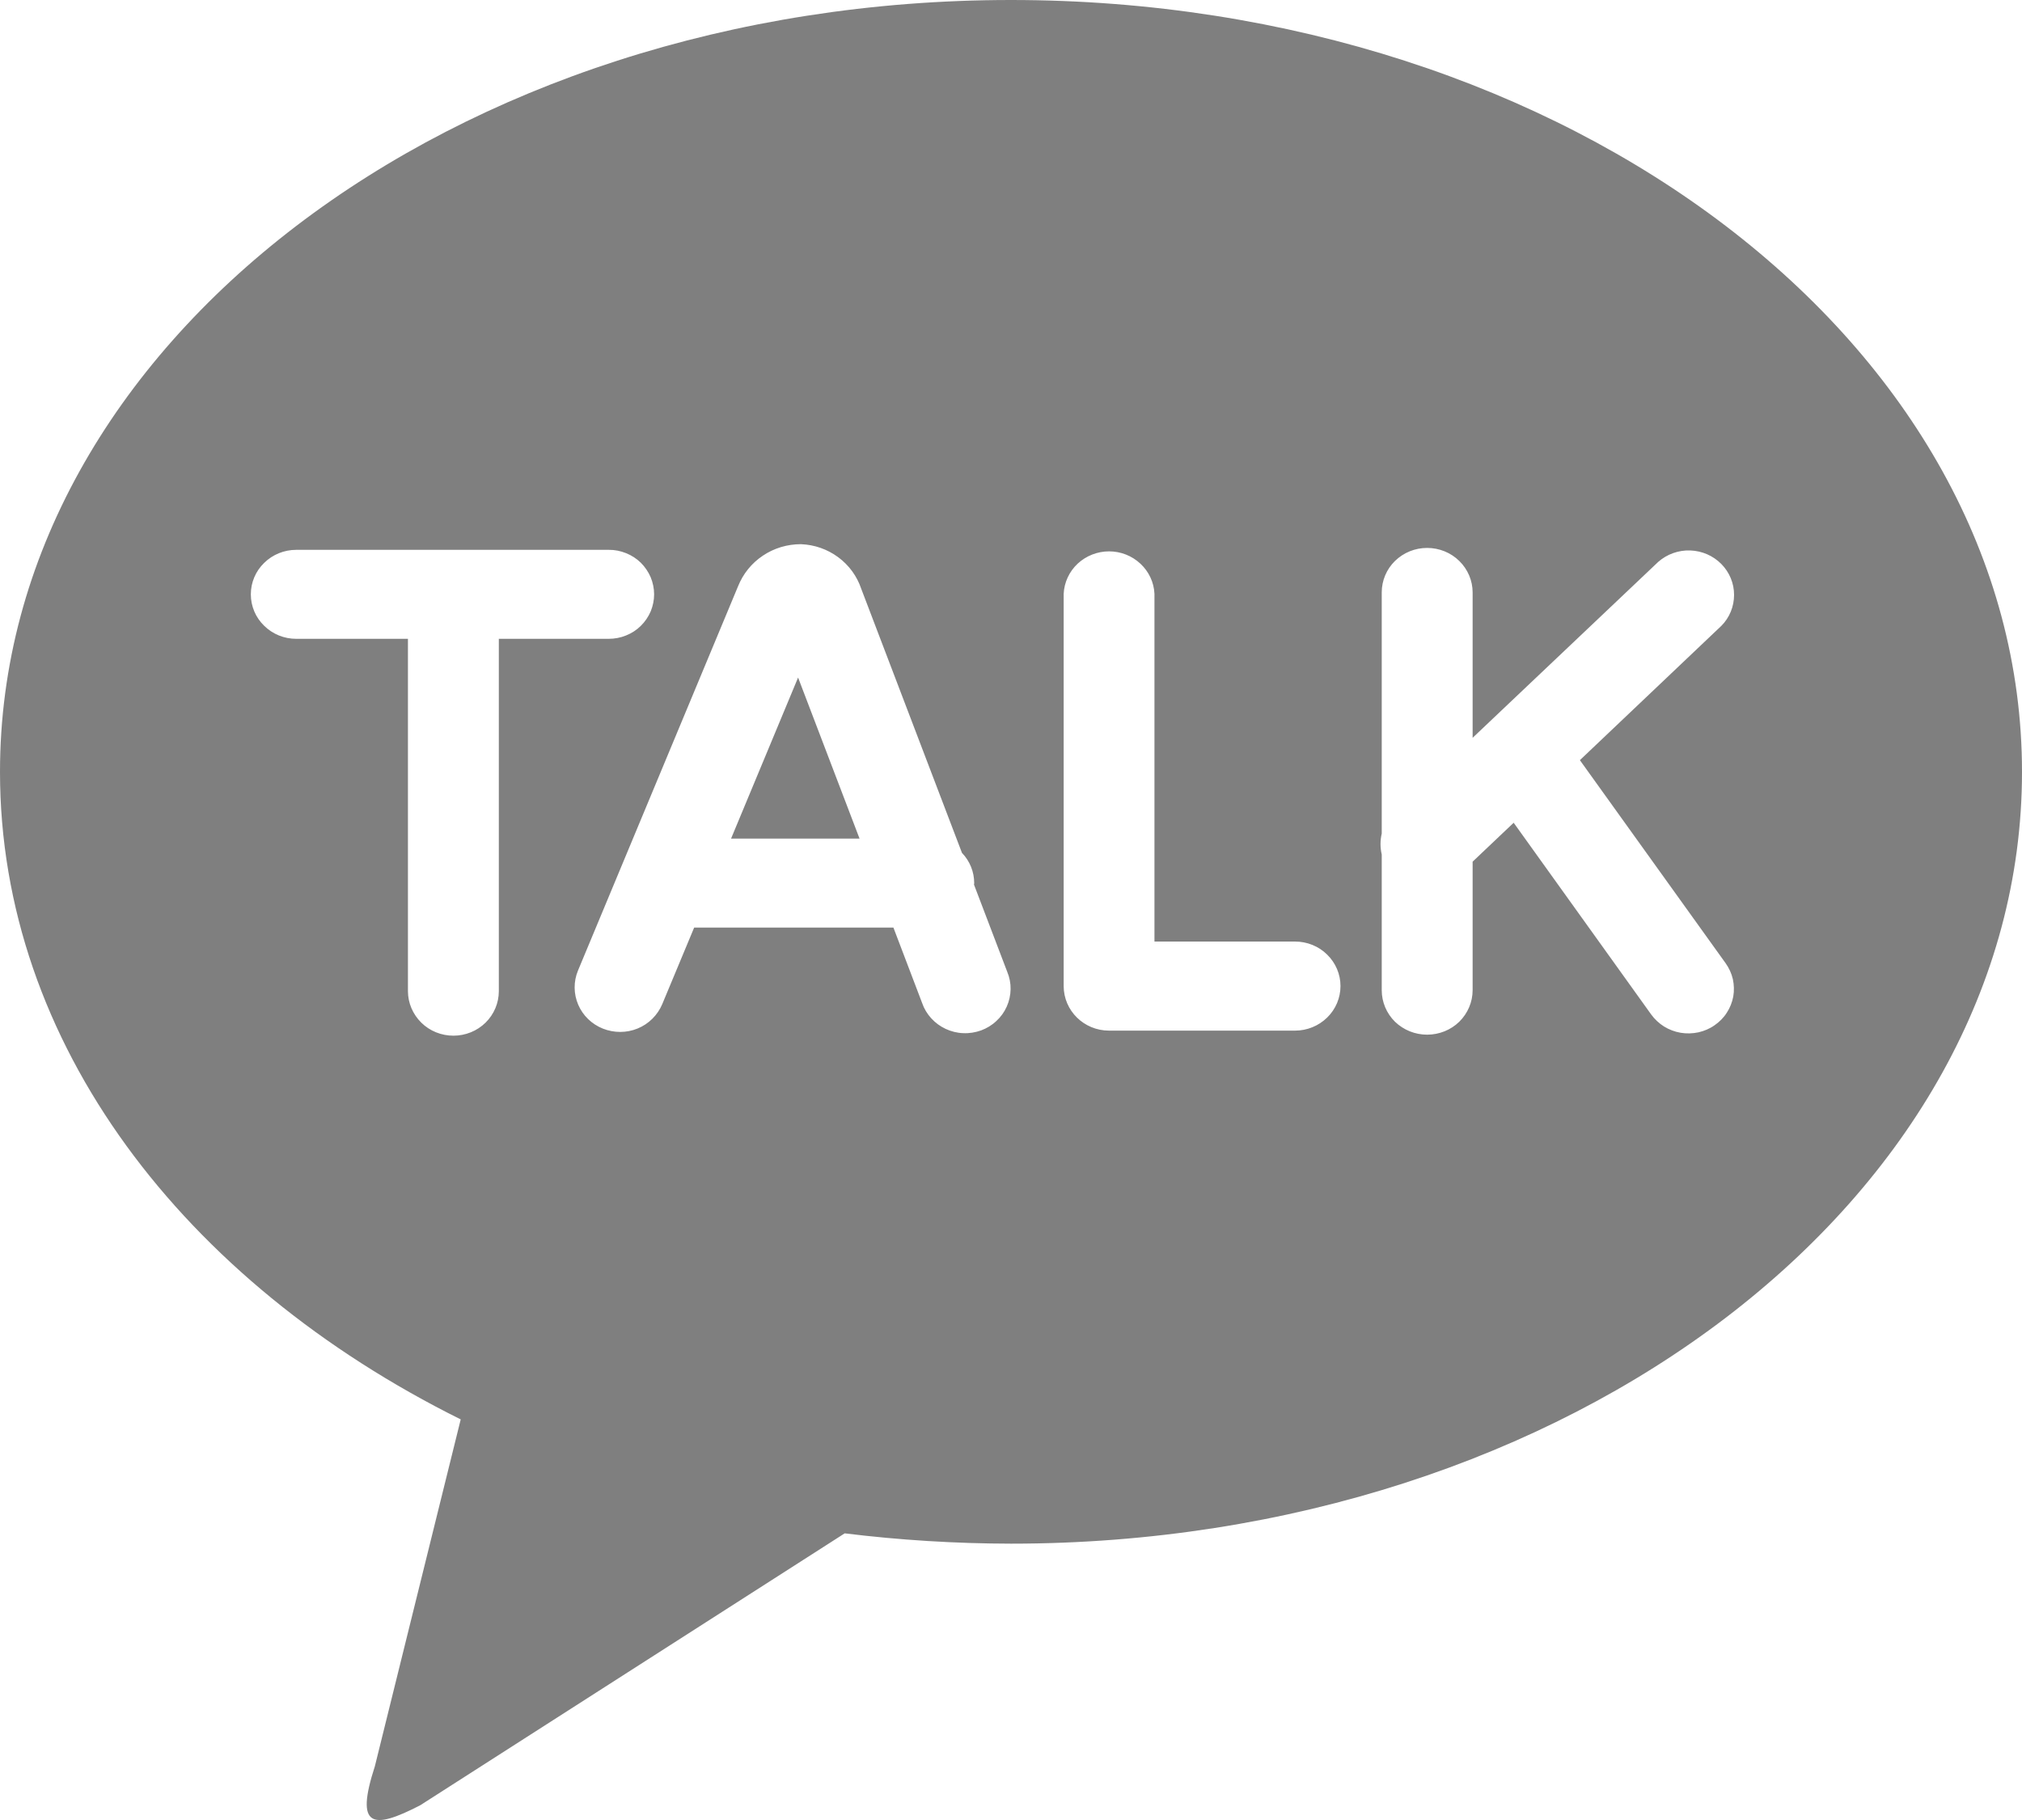 <svg width="20" height="18" viewBox="0 0 20 18" fill="none" xmlns="http://www.w3.org/2000/svg">
<path d="M9.999 0C15.523 0 20 3.417 20 7.634C20 11.85 15.523 15.267 10 15.267C9.45 15.266 8.901 15.232 8.355 15.165L4.157 17.854C3.68 18.101 3.511 18.074 3.708 17.468L4.557 14.038C1.814 12.676 0 10.316 0 7.634C0 3.418 4.476 0 10 0M15.627 7.518L17.027 6.189C17.108 6.107 17.152 5.998 17.152 5.883C17.152 5.769 17.107 5.66 17.026 5.578C16.945 5.496 16.835 5.448 16.718 5.444C16.602 5.44 16.488 5.481 16.402 5.557L14.566 7.297V5.859C14.566 5.742 14.518 5.63 14.434 5.548C14.35 5.465 14.235 5.419 14.116 5.419C13.997 5.419 13.883 5.465 13.798 5.548C13.714 5.63 13.667 5.742 13.667 5.859V8.244C13.651 8.312 13.651 8.383 13.667 8.451V9.793C13.667 9.91 13.714 10.022 13.798 10.105C13.883 10.187 13.997 10.233 14.116 10.233C14.235 10.233 14.35 10.187 14.434 10.105C14.518 10.022 14.566 9.91 14.566 9.793V8.522L14.972 8.137L16.332 10.033C16.366 10.08 16.41 10.121 16.459 10.152C16.509 10.183 16.565 10.204 16.623 10.214C16.681 10.224 16.741 10.222 16.799 10.21C16.856 10.197 16.911 10.174 16.959 10.14C17.007 10.107 17.049 10.065 17.08 10.016C17.112 9.967 17.133 9.913 17.144 9.856C17.154 9.799 17.152 9.74 17.14 9.684C17.127 9.627 17.102 9.574 17.069 9.527L15.627 7.518ZM12.809 9.312H11.419V5.873C11.414 5.76 11.364 5.653 11.28 5.575C11.197 5.497 11.086 5.453 10.97 5.453C10.854 5.453 10.743 5.497 10.659 5.575C10.576 5.653 10.526 5.76 10.521 5.873V9.752C10.521 9.995 10.721 10.193 10.97 10.193H12.809C12.929 10.193 13.043 10.146 13.127 10.064C13.212 9.981 13.259 9.869 13.259 9.752C13.259 9.636 13.212 9.524 13.127 9.441C13.043 9.358 12.929 9.312 12.809 9.312ZM7.231 8.294L7.894 6.701L8.502 8.294L7.231 8.294ZM9.634 8.749L9.636 8.734C9.636 8.623 9.593 8.516 9.515 8.435L8.519 5.824C8.477 5.699 8.398 5.59 8.291 5.511C8.184 5.432 8.056 5.387 7.922 5.382C7.787 5.382 7.656 5.421 7.545 5.496C7.434 5.57 7.349 5.676 7.3 5.799L5.717 9.599C5.672 9.707 5.673 9.829 5.719 9.936C5.765 10.044 5.853 10.129 5.963 10.173C6.074 10.217 6.197 10.217 6.307 10.172C6.417 10.127 6.504 10.04 6.55 9.932L6.866 9.174H8.837L9.121 9.92C9.14 9.976 9.171 10.027 9.211 10.071C9.251 10.115 9.3 10.151 9.354 10.176C9.408 10.201 9.467 10.216 9.527 10.218C9.587 10.221 9.647 10.211 9.704 10.191C9.76 10.17 9.812 10.139 9.855 10.098C9.899 10.058 9.934 10.009 9.958 9.955C9.982 9.901 9.995 9.843 9.996 9.784C9.997 9.725 9.986 9.667 9.963 9.612L9.634 8.749ZM6.47 5.878C6.47 5.82 6.458 5.763 6.436 5.709C6.413 5.656 6.38 5.607 6.339 5.566C6.297 5.525 6.248 5.493 6.193 5.471C6.138 5.449 6.08 5.437 6.021 5.438H2.93C2.811 5.438 2.697 5.484 2.613 5.567C2.528 5.649 2.481 5.761 2.481 5.878C2.481 5.995 2.528 6.107 2.613 6.189C2.697 6.272 2.811 6.318 2.93 6.318H4.035V9.803C4.035 9.919 4.083 10.031 4.167 10.114C4.251 10.197 4.366 10.243 4.485 10.243C4.604 10.243 4.718 10.197 4.803 10.114C4.887 10.031 4.934 9.919 4.934 9.803V6.318H6.02C6.079 6.318 6.138 6.307 6.192 6.285C6.247 6.263 6.297 6.231 6.338 6.19C6.38 6.149 6.413 6.1 6.436 6.047C6.458 5.993 6.47 5.936 6.47 5.878Z" fill="black" fill-opacity="0.5"/>
</svg>
